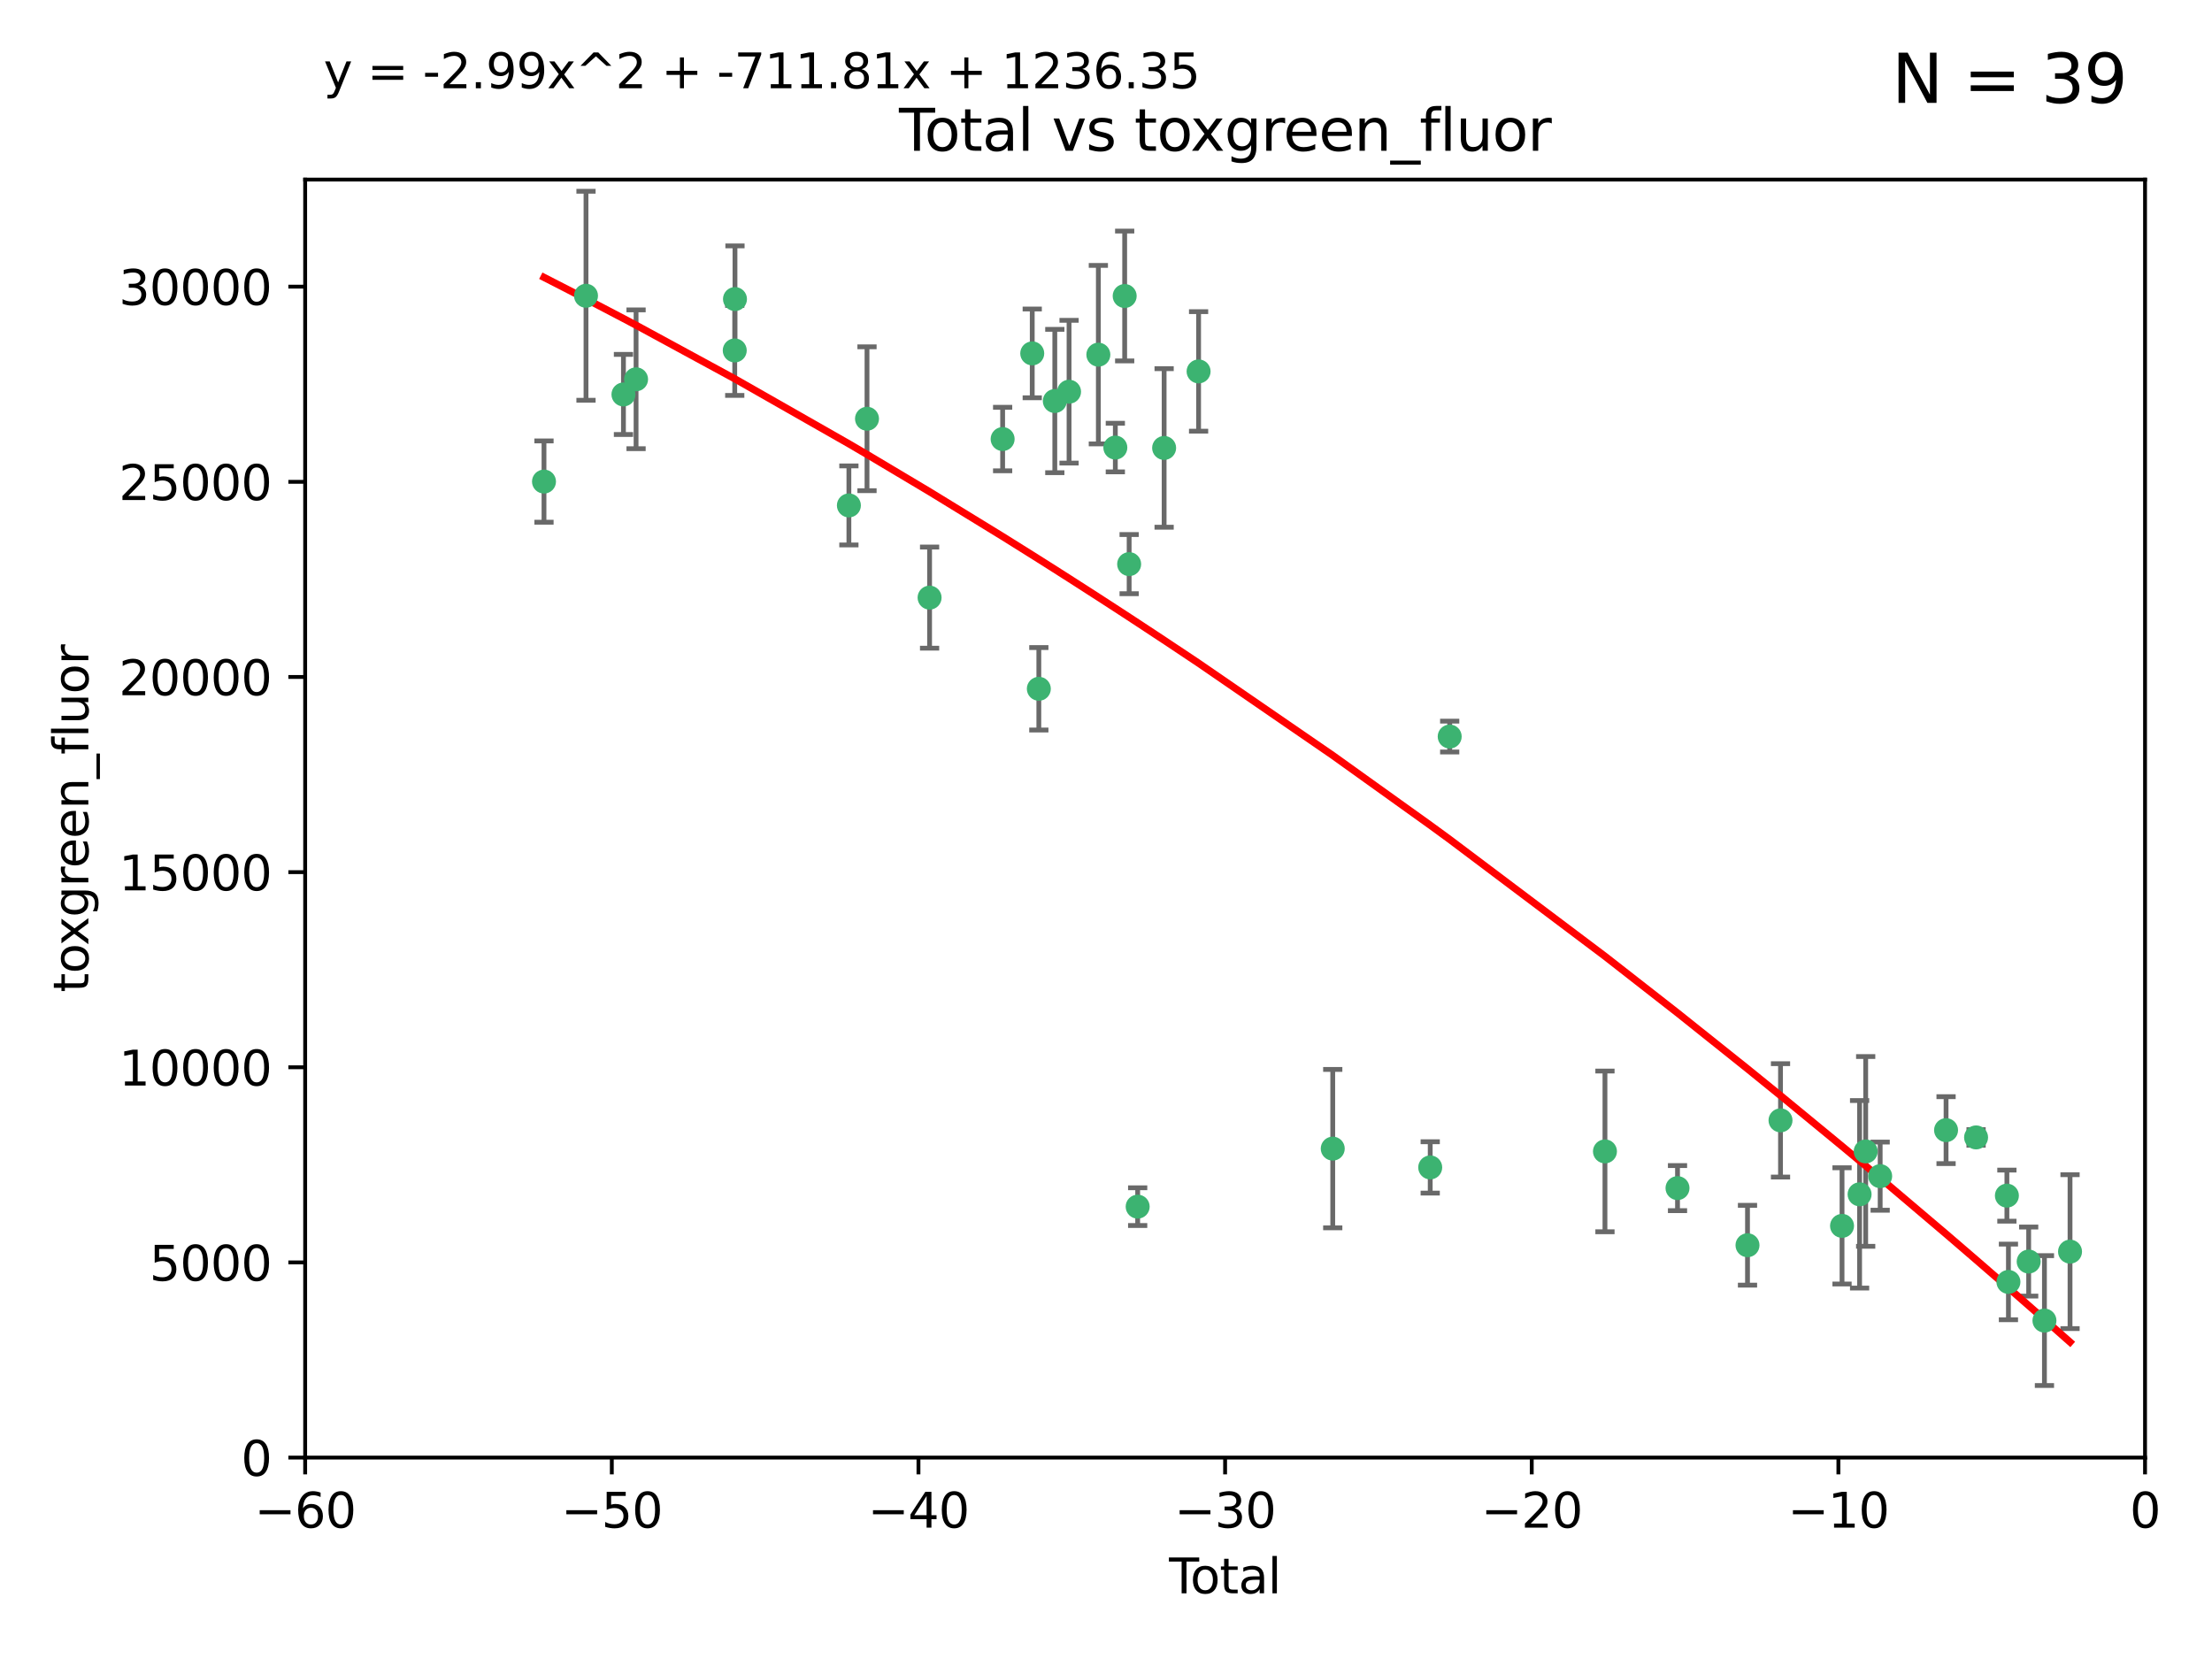 <?xml version="1.0" encoding="utf-8" standalone="no"?>
<!DOCTYPE svg PUBLIC "-//W3C//DTD SVG 1.1//EN"
  "http://www.w3.org/Graphics/SVG/1.1/DTD/svg11.dtd">
<svg xmlns:xlink="http://www.w3.org/1999/xlink" width="460.8pt" height="345.6pt" viewBox="0 0 460.8 345.6" xmlns="http://www.w3.org/2000/svg" version="1.1">
 <defs>
  <style type="text/css">*{stroke-linejoin: round; stroke-linecap: butt}</style>
 </defs>
 <g id="figure_1">
  <g id="patch_1">
   <path d="M 0 345.6 
L 460.8 345.6 
L 460.8 0 
L 0 0 
z
" style="fill: #ffffff"/>
  </g>
  <g id="axes_1">
   <g id="patch_2">
    <path d="M 63.571 303.64 
L 446.85 303.64 
L 446.85 37.411 
L 63.571 37.411 
z
" style="fill: #ffffff"/>
   </g>
   <g id="PathCollection_1">
    <defs>
     <path id="m1b2f95b247" d="M 0 1.118 
C 0.297 1.118 0.581 1 0.791 0.791 
C 1 0.581 1.118 0.297 1.118 0 
C 1.118 -0.297 1 -0.581 0.791 -0.791 
C 0.581 -1 0.297 -1.118 0 -1.118 
C -0.297 -1.118 -0.581 -1 -0.791 -0.791 
C -1 -0.581 -1.118 -0.297 -1.118 0 
C -1.118 0.297 -1 0.581 -0.791 0.791 
C -0.581 1 -0.297 1.118 0 1.118 
z
" style="stroke: #3cb371"/>
    </defs>
    <g clip-path="url(#p743e77782c)">
     <use xlink:href="#m1b2f95b247" x="113.324" y="100.319" style="fill: #3cb371; stroke: #3cb371"/>
     <use xlink:href="#m1b2f95b247" x="122.075" y="61.614" style="fill: #3cb371; stroke: #3cb371"/>
     <use xlink:href="#m1b2f95b247" x="129.877" y="82.171" style="fill: #3cb371; stroke: #3cb371"/>
     <use xlink:href="#m1b2f95b247" x="132.505" y="79.013" style="fill: #3cb371; stroke: #3cb371"/>
     <use xlink:href="#m1b2f95b247" x="153.06" y="73.004" style="fill: #3cb371; stroke: #3cb371"/>
     <use xlink:href="#m1b2f95b247" x="153.109" y="62.3" style="fill: #3cb371; stroke: #3cb371"/>
     <use xlink:href="#m1b2f95b247" x="176.84" y="105.288" style="fill: #3cb371; stroke: #3cb371"/>
     <use xlink:href="#m1b2f95b247" x="180.613" y="87.233" style="fill: #3cb371; stroke: #3cb371"/>
     <use xlink:href="#m1b2f95b247" x="193.65" y="124.496" style="fill: #3cb371; stroke: #3cb371"/>
     <use xlink:href="#m1b2f95b247" x="208.867" y="91.463" style="fill: #3cb371; stroke: #3cb371"/>
     <use xlink:href="#m1b2f95b247" x="215.034" y="73.617" style="fill: #3cb371; stroke: #3cb371"/>
     <use xlink:href="#m1b2f95b247" x="216.408" y="143.488" style="fill: #3cb371; stroke: #3cb371"/>
     <use xlink:href="#m1b2f95b247" x="219.736" y="83.54" style="fill: #3cb371; stroke: #3cb371"/>
     <use xlink:href="#m1b2f95b247" x="222.705" y="81.601" style="fill: #3cb371; stroke: #3cb371"/>
     <use xlink:href="#m1b2f95b247" x="228.807" y="73.883" style="fill: #3cb371; stroke: #3cb371"/>
     <use xlink:href="#m1b2f95b247" x="232.345" y="93.237" style="fill: #3cb371; stroke: #3cb371"/>
     <use xlink:href="#m1b2f95b247" x="234.291" y="61.664" style="fill: #3cb371; stroke: #3cb371"/>
     <use xlink:href="#m1b2f95b247" x="235.222" y="117.515" style="fill: #3cb371; stroke: #3cb371"/>
     <use xlink:href="#m1b2f95b247" x="236.998" y="251.367" style="fill: #3cb371; stroke: #3cb371"/>
     <use xlink:href="#m1b2f95b247" x="242.509" y="93.316" style="fill: #3cb371; stroke: #3cb371"/>
     <use xlink:href="#m1b2f95b247" x="249.689" y="77.373" style="fill: #3cb371; stroke: #3cb371"/>
     <use xlink:href="#m1b2f95b247" x="277.635" y="239.279" style="fill: #3cb371; stroke: #3cb371"/>
     <use xlink:href="#m1b2f95b247" x="297.94" y="243.195" style="fill: #3cb371; stroke: #3cb371"/>
     <use xlink:href="#m1b2f95b247" x="301.998" y="153.437" style="fill: #3cb371; stroke: #3cb371"/>
     <use xlink:href="#m1b2f95b247" x="334.342" y="239.858" style="fill: #3cb371; stroke: #3cb371"/>
     <use xlink:href="#m1b2f95b247" x="349.456" y="247.505" style="fill: #3cb371; stroke: #3cb371"/>
     <use xlink:href="#m1b2f95b247" x="364.037" y="259.404" style="fill: #3cb371; stroke: #3cb371"/>
     <use xlink:href="#m1b2f95b247" x="370.913" y="233.39" style="fill: #3cb371; stroke: #3cb371"/>
     <use xlink:href="#m1b2f95b247" x="383.73" y="255.371" style="fill: #3cb371; stroke: #3cb371"/>
     <use xlink:href="#m1b2f95b247" x="387.387" y="248.797" style="fill: #3cb371; stroke: #3cb371"/>
     <use xlink:href="#m1b2f95b247" x="388.656" y="239.862" style="fill: #3cb371; stroke: #3cb371"/>
     <use xlink:href="#m1b2f95b247" x="391.674" y="245.014" style="fill: #3cb371; stroke: #3cb371"/>
     <use xlink:href="#m1b2f95b247" x="405.4" y="235.431" style="fill: #3cb371; stroke: #3cb371"/>
     <use xlink:href="#m1b2f95b247" x="411.653" y="236.943" style="fill: #3cb371; stroke: #3cb371"/>
     <use xlink:href="#m1b2f95b247" x="418.073" y="249.072" style="fill: #3cb371; stroke: #3cb371"/>
     <use xlink:href="#m1b2f95b247" x="418.393" y="267.05" style="fill: #3cb371; stroke: #3cb371"/>
     <use xlink:href="#m1b2f95b247" x="422.61" y="262.805" style="fill: #3cb371; stroke: #3cb371"/>
     <use xlink:href="#m1b2f95b247" x="425.895" y="275.102" style="fill: #3cb371; stroke: #3cb371"/>
     <use xlink:href="#m1b2f95b247" x="431.226" y="260.738" style="fill: #3cb371; stroke: #3cb371"/>
    </g>
   </g>
   <g id="matplotlib.axis_1">
    <g id="xtick_1">
     <g id="line2d_1">
      <defs>
       <path id="m0f082613dd" d="M 0 0 
L 0 3.5 
" style="stroke: #000000; stroke-width: 0.8"/>
      </defs>
      <g>
       <use xlink:href="#m0f082613dd" x="63.571" y="303.64" style="stroke: #000000; stroke-width: 0.8"/>
      </g>
     </g>
     <g id="text_1">
      <!-- −60 -->
      <g transform="translate(53.019 318.238)scale(0.1 -0.1)">
       <defs>
        <path id="DejaVuSans-2212" d="M 678 2272 
L 4684 2272 
L 4684 1741 
L 678 1741 
L 678 2272 
z
" transform="scale(0.016)"/>
        <path id="DejaVuSans-36" d="M 2113 2584 
Q 1688 2584 1439 2293 
Q 1191 2003 1191 1497 
Q 1191 994 1439 701 
Q 1688 409 2113 409 
Q 2538 409 2786 701 
Q 3034 994 3034 1497 
Q 3034 2003 2786 2293 
Q 2538 2584 2113 2584 
z
M 3366 4563 
L 3366 3988 
Q 3128 4100 2886 4159 
Q 2644 4219 2406 4219 
Q 1781 4219 1451 3797 
Q 1122 3375 1075 2522 
Q 1259 2794 1537 2939 
Q 1816 3084 2150 3084 
Q 2853 3084 3261 2657 
Q 3669 2231 3669 1497 
Q 3669 778 3244 343 
Q 2819 -91 2113 -91 
Q 1303 -91 875 529 
Q 447 1150 447 2328 
Q 447 3434 972 4092 
Q 1497 4750 2381 4750 
Q 2619 4750 2861 4703 
Q 3103 4656 3366 4563 
z
" transform="scale(0.016)"/>
        <path id="DejaVuSans-30" d="M 2034 4250 
Q 1547 4250 1301 3770 
Q 1056 3291 1056 2328 
Q 1056 1369 1301 889 
Q 1547 409 2034 409 
Q 2525 409 2770 889 
Q 3016 1369 3016 2328 
Q 3016 3291 2770 3770 
Q 2525 4250 2034 4250 
z
M 2034 4750 
Q 2819 4750 3233 4129 
Q 3647 3509 3647 2328 
Q 3647 1150 3233 529 
Q 2819 -91 2034 -91 
Q 1250 -91 836 529 
Q 422 1150 422 2328 
Q 422 3509 836 4129 
Q 1250 4750 2034 4750 
z
" transform="scale(0.016)"/>
       </defs>
       <use xlink:href="#DejaVuSans-2212"/>
       <use xlink:href="#DejaVuSans-36" x="83.789"/>
       <use xlink:href="#DejaVuSans-30" x="147.412"/>
      </g>
     </g>
    </g>
    <g id="xtick_2">
     <g id="line2d_2">
      <g>
       <use xlink:href="#m0f082613dd" x="127.451" y="303.64" style="stroke: #000000; stroke-width: 0.8"/>
      </g>
     </g>
     <g id="text_2">
      <!-- −50 -->
      <g transform="translate(116.899 318.238)scale(0.1 -0.1)">
       <defs>
        <path id="DejaVuSans-35" d="M 691 4666 
L 3169 4666 
L 3169 4134 
L 1269 4134 
L 1269 2991 
Q 1406 3038 1543 3061 
Q 1681 3084 1819 3084 
Q 2600 3084 3056 2656 
Q 3513 2228 3513 1497 
Q 3513 744 3044 326 
Q 2575 -91 1722 -91 
Q 1428 -91 1123 -41 
Q 819 9 494 109 
L 494 744 
Q 775 591 1075 516 
Q 1375 441 1709 441 
Q 2250 441 2565 725 
Q 2881 1009 2881 1497 
Q 2881 1984 2565 2268 
Q 2250 2553 1709 2553 
Q 1456 2553 1204 2497 
Q 953 2441 691 2322 
L 691 4666 
z
" transform="scale(0.016)"/>
       </defs>
       <use xlink:href="#DejaVuSans-2212"/>
       <use xlink:href="#DejaVuSans-35" x="83.789"/>
       <use xlink:href="#DejaVuSans-30" x="147.412"/>
      </g>
     </g>
    </g>
    <g id="xtick_3">
     <g id="line2d_3">
      <g>
       <use xlink:href="#m0f082613dd" x="191.331" y="303.64" style="stroke: #000000; stroke-width: 0.8"/>
      </g>
     </g>
     <g id="text_3">
      <!-- −40 -->
      <g transform="translate(180.778 318.238)scale(0.1 -0.1)">
       <defs>
        <path id="DejaVuSans-34" d="M 2419 4116 
L 825 1625 
L 2419 1625 
L 2419 4116 
z
M 2253 4666 
L 3047 4666 
L 3047 1625 
L 3713 1625 
L 3713 1100 
L 3047 1100 
L 3047 0 
L 2419 0 
L 2419 1100 
L 313 1100 
L 313 1709 
L 2253 4666 
z
" transform="scale(0.016)"/>
       </defs>
       <use xlink:href="#DejaVuSans-2212"/>
       <use xlink:href="#DejaVuSans-34" x="83.789"/>
       <use xlink:href="#DejaVuSans-30" x="147.412"/>
      </g>
     </g>
    </g>
    <g id="xtick_4">
     <g id="line2d_4">
      <g>
       <use xlink:href="#m0f082613dd" x="255.211" y="303.64" style="stroke: #000000; stroke-width: 0.8"/>
      </g>
     </g>
     <g id="text_4">
      <!-- −30 -->
      <g transform="translate(244.658 318.238)scale(0.1 -0.1)">
       <defs>
        <path id="DejaVuSans-33" d="M 2597 2516 
Q 3050 2419 3304 2112 
Q 3559 1806 3559 1356 
Q 3559 666 3084 287 
Q 2609 -91 1734 -91 
Q 1441 -91 1130 -33 
Q 819 25 488 141 
L 488 750 
Q 750 597 1062 519 
Q 1375 441 1716 441 
Q 2309 441 2620 675 
Q 2931 909 2931 1356 
Q 2931 1769 2642 2001 
Q 2353 2234 1838 2234 
L 1294 2234 
L 1294 2753 
L 1863 2753 
Q 2328 2753 2575 2939 
Q 2822 3125 2822 3475 
Q 2822 3834 2567 4026 
Q 2313 4219 1838 4219 
Q 1578 4219 1281 4162 
Q 984 4106 628 3988 
L 628 4550 
Q 988 4650 1302 4700 
Q 1616 4750 1894 4750 
Q 2613 4750 3031 4423 
Q 3450 4097 3450 3541 
Q 3450 3153 3228 2886 
Q 3006 2619 2597 2516 
z
" transform="scale(0.016)"/>
       </defs>
       <use xlink:href="#DejaVuSans-2212"/>
       <use xlink:href="#DejaVuSans-33" x="83.789"/>
       <use xlink:href="#DejaVuSans-30" x="147.412"/>
      </g>
     </g>
    </g>
    <g id="xtick_5">
     <g id="line2d_5">
      <g>
       <use xlink:href="#m0f082613dd" x="319.09" y="303.64" style="stroke: #000000; stroke-width: 0.8"/>
      </g>
     </g>
     <g id="text_5">
      <!-- −20 -->
      <g transform="translate(308.538 318.238)scale(0.1 -0.1)">
       <defs>
        <path id="DejaVuSans-32" d="M 1228 531 
L 3431 531 
L 3431 0 
L 469 0 
L 469 531 
Q 828 903 1448 1529 
Q 2069 2156 2228 2338 
Q 2531 2678 2651 2914 
Q 2772 3150 2772 3378 
Q 2772 3750 2511 3984 
Q 2250 4219 1831 4219 
Q 1534 4219 1204 4116 
Q 875 4013 500 3803 
L 500 4441 
Q 881 4594 1212 4672 
Q 1544 4750 1819 4750 
Q 2544 4750 2975 4387 
Q 3406 4025 3406 3419 
Q 3406 3131 3298 2873 
Q 3191 2616 2906 2266 
Q 2828 2175 2409 1742 
Q 1991 1309 1228 531 
z
" transform="scale(0.016)"/>
       </defs>
       <use xlink:href="#DejaVuSans-2212"/>
       <use xlink:href="#DejaVuSans-32" x="83.789"/>
       <use xlink:href="#DejaVuSans-30" x="147.412"/>
      </g>
     </g>
    </g>
    <g id="xtick_6">
     <g id="line2d_6">
      <g>
       <use xlink:href="#m0f082613dd" x="382.97" y="303.64" style="stroke: #000000; stroke-width: 0.8"/>
      </g>
     </g>
     <g id="text_6">
      <!-- −10 -->
      <g transform="translate(372.418 318.238)scale(0.1 -0.1)">
       <defs>
        <path id="DejaVuSans-31" d="M 794 531 
L 1825 531 
L 1825 4091 
L 703 3866 
L 703 4441 
L 1819 4666 
L 2450 4666 
L 2450 531 
L 3481 531 
L 3481 0 
L 794 0 
L 794 531 
z
" transform="scale(0.016)"/>
       </defs>
       <use xlink:href="#DejaVuSans-2212"/>
       <use xlink:href="#DejaVuSans-31" x="83.789"/>
       <use xlink:href="#DejaVuSans-30" x="147.412"/>
      </g>
     </g>
    </g>
    <g id="xtick_7">
     <g id="line2d_7">
      <g>
       <use xlink:href="#m0f082613dd" x="446.85" y="303.64" style="stroke: #000000; stroke-width: 0.8"/>
      </g>
     </g>
     <g id="text_7">
      <!-- 0 -->
      <g transform="translate(443.669 318.238)scale(0.1 -0.1)">
       <use xlink:href="#DejaVuSans-30"/>
      </g>
     </g>
    </g>
    <g id="text_8">
     <!-- Total -->
     <g transform="translate(243.534 331.917)scale(0.1 -0.1)">
      <defs>
       <path id="DejaVuSans-54" d="M -19 4666 
L 3928 4666 
L 3928 4134 
L 2272 4134 
L 2272 0 
L 1638 0 
L 1638 4134 
L -19 4134 
L -19 4666 
z
" transform="scale(0.016)"/>
       <path id="DejaVuSans-6f" d="M 1959 3097 
Q 1497 3097 1228 2736 
Q 959 2375 959 1747 
Q 959 1119 1226 758 
Q 1494 397 1959 397 
Q 2419 397 2687 759 
Q 2956 1122 2956 1747 
Q 2956 2369 2687 2733 
Q 2419 3097 1959 3097 
z
M 1959 3584 
Q 2709 3584 3137 3096 
Q 3566 2609 3566 1747 
Q 3566 888 3137 398 
Q 2709 -91 1959 -91 
Q 1206 -91 779 398 
Q 353 888 353 1747 
Q 353 2609 779 3096 
Q 1206 3584 1959 3584 
z
" transform="scale(0.016)"/>
       <path id="DejaVuSans-74" d="M 1172 4494 
L 1172 3500 
L 2356 3500 
L 2356 3053 
L 1172 3053 
L 1172 1153 
Q 1172 725 1289 603 
Q 1406 481 1766 481 
L 2356 481 
L 2356 0 
L 1766 0 
Q 1100 0 847 248 
Q 594 497 594 1153 
L 594 3053 
L 172 3053 
L 172 3500 
L 594 3500 
L 594 4494 
L 1172 4494 
z
" transform="scale(0.016)"/>
       <path id="DejaVuSans-61" d="M 2194 1759 
Q 1497 1759 1228 1600 
Q 959 1441 959 1056 
Q 959 750 1161 570 
Q 1363 391 1709 391 
Q 2188 391 2477 730 
Q 2766 1069 2766 1631 
L 2766 1759 
L 2194 1759 
z
M 3341 1997 
L 3341 0 
L 2766 0 
L 2766 531 
Q 2569 213 2275 61 
Q 1981 -91 1556 -91 
Q 1019 -91 701 211 
Q 384 513 384 1019 
Q 384 1609 779 1909 
Q 1175 2209 1959 2209 
L 2766 2209 
L 2766 2266 
Q 2766 2663 2505 2880 
Q 2244 3097 1772 3097 
Q 1472 3097 1187 3025 
Q 903 2953 641 2809 
L 641 3341 
Q 956 3463 1253 3523 
Q 1550 3584 1831 3584 
Q 2591 3584 2966 3190 
Q 3341 2797 3341 1997 
z
" transform="scale(0.016)"/>
       <path id="DejaVuSans-6c" d="M 603 4863 
L 1178 4863 
L 1178 0 
L 603 0 
L 603 4863 
z
" transform="scale(0.016)"/>
      </defs>
      <use xlink:href="#DejaVuSans-54"/>
      <use xlink:href="#DejaVuSans-6f" x="44.084"/>
      <use xlink:href="#DejaVuSans-74" x="105.266"/>
      <use xlink:href="#DejaVuSans-61" x="144.475"/>
      <use xlink:href="#DejaVuSans-6c" x="205.754"/>
     </g>
    </g>
   </g>
   <g id="matplotlib.axis_2">
    <g id="ytick_1">
     <g id="line2d_8">
      <defs>
       <path id="ma1e00f9988" d="M 0 0 
L -3.5 0 
" style="stroke: #000000; stroke-width: 0.8"/>
      </defs>
      <g>
       <use xlink:href="#ma1e00f9988" x="63.571" y="303.64" style="stroke: #000000; stroke-width: 0.8"/>
      </g>
     </g>
     <g id="text_9">
      <!-- 0 -->
      <g transform="translate(50.209 307.439)scale(0.1 -0.1)">
       <use xlink:href="#DejaVuSans-30"/>
      </g>
     </g>
    </g>
    <g id="ytick_2">
     <g id="line2d_9">
      <g>
       <use xlink:href="#ma1e00f9988" x="63.571" y="262.986" style="stroke: #000000; stroke-width: 0.8"/>
      </g>
     </g>
     <g id="text_10">
      <!-- 5000 -->
      <g transform="translate(31.121 266.786)scale(0.1 -0.1)">
       <use xlink:href="#DejaVuSans-35"/>
       <use xlink:href="#DejaVuSans-30" x="63.623"/>
       <use xlink:href="#DejaVuSans-30" x="127.246"/>
       <use xlink:href="#DejaVuSans-30" x="190.869"/>
      </g>
     </g>
    </g>
    <g id="ytick_3">
     <g id="line2d_10">
      <g>
       <use xlink:href="#ma1e00f9988" x="63.571" y="222.333" style="stroke: #000000; stroke-width: 0.8"/>
      </g>
     </g>
     <g id="text_11">
      <!-- 10000 -->
      <g transform="translate(24.759 226.132)scale(0.1 -0.1)">
       <use xlink:href="#DejaVuSans-31"/>
       <use xlink:href="#DejaVuSans-30" x="63.623"/>
       <use xlink:href="#DejaVuSans-30" x="127.246"/>
       <use xlink:href="#DejaVuSans-30" x="190.869"/>
       <use xlink:href="#DejaVuSans-30" x="254.492"/>
      </g>
     </g>
    </g>
    <g id="ytick_4">
     <g id="line2d_11">
      <g>
       <use xlink:href="#ma1e00f9988" x="63.571" y="181.679" style="stroke: #000000; stroke-width: 0.8"/>
      </g>
     </g>
     <g id="text_12">
      <!-- 15000 -->
      <g transform="translate(24.759 185.478)scale(0.1 -0.1)">
       <use xlink:href="#DejaVuSans-31"/>
       <use xlink:href="#DejaVuSans-35" x="63.623"/>
       <use xlink:href="#DejaVuSans-30" x="127.246"/>
       <use xlink:href="#DejaVuSans-30" x="190.869"/>
       <use xlink:href="#DejaVuSans-30" x="254.492"/>
      </g>
     </g>
    </g>
    <g id="ytick_5">
     <g id="line2d_12">
      <g>
       <use xlink:href="#ma1e00f9988" x="63.571" y="141.026" style="stroke: #000000; stroke-width: 0.8"/>
      </g>
     </g>
     <g id="text_13">
      <!-- 20000 -->
      <g transform="translate(24.759 144.825)scale(0.1 -0.1)">
       <use xlink:href="#DejaVuSans-32"/>
       <use xlink:href="#DejaVuSans-30" x="63.623"/>
       <use xlink:href="#DejaVuSans-30" x="127.246"/>
       <use xlink:href="#DejaVuSans-30" x="190.869"/>
       <use xlink:href="#DejaVuSans-30" x="254.492"/>
      </g>
     </g>
    </g>
    <g id="ytick_6">
     <g id="line2d_13">
      <g>
       <use xlink:href="#ma1e00f9988" x="63.571" y="100.372" style="stroke: #000000; stroke-width: 0.8"/>
      </g>
     </g>
     <g id="text_14">
      <!-- 25000 -->
      <g transform="translate(24.759 104.171)scale(0.1 -0.1)">
       <use xlink:href="#DejaVuSans-32"/>
       <use xlink:href="#DejaVuSans-35" x="63.623"/>
       <use xlink:href="#DejaVuSans-30" x="127.246"/>
       <use xlink:href="#DejaVuSans-30" x="190.869"/>
       <use xlink:href="#DejaVuSans-30" x="254.492"/>
      </g>
     </g>
    </g>
    <g id="ytick_7">
     <g id="line2d_14">
      <g>
       <use xlink:href="#ma1e00f9988" x="63.571" y="59.718" style="stroke: #000000; stroke-width: 0.8"/>
      </g>
     </g>
     <g id="text_15">
      <!-- 30000 -->
      <g transform="translate(24.759 63.518)scale(0.1 -0.1)">
       <use xlink:href="#DejaVuSans-33"/>
       <use xlink:href="#DejaVuSans-30" x="63.623"/>
       <use xlink:href="#DejaVuSans-30" x="127.246"/>
       <use xlink:href="#DejaVuSans-30" x="190.869"/>
       <use xlink:href="#DejaVuSans-30" x="254.492"/>
      </g>
     </g>
    </g>
    <g id="text_16">
     <!-- toxgreen_fluor -->
     <g transform="translate(18.401 206.72)rotate(-90)scale(0.1 -0.1)">
      <defs>
       <path id="DejaVuSans-78" d="M 3513 3500 
L 2247 1797 
L 3578 0 
L 2900 0 
L 1881 1375 
L 863 0 
L 184 0 
L 1544 1831 
L 300 3500 
L 978 3500 
L 1906 2253 
L 2834 3500 
L 3513 3500 
z
" transform="scale(0.016)"/>
       <path id="DejaVuSans-67" d="M 2906 1791 
Q 2906 2416 2648 2759 
Q 2391 3103 1925 3103 
Q 1463 3103 1205 2759 
Q 947 2416 947 1791 
Q 947 1169 1205 825 
Q 1463 481 1925 481 
Q 2391 481 2648 825 
Q 2906 1169 2906 1791 
z
M 3481 434 
Q 3481 -459 3084 -895 
Q 2688 -1331 1869 -1331 
Q 1566 -1331 1297 -1286 
Q 1028 -1241 775 -1147 
L 775 -588 
Q 1028 -725 1275 -790 
Q 1522 -856 1778 -856 
Q 2344 -856 2625 -561 
Q 2906 -266 2906 331 
L 2906 616 
Q 2728 306 2450 153 
Q 2172 0 1784 0 
Q 1141 0 747 490 
Q 353 981 353 1791 
Q 353 2603 747 3093 
Q 1141 3584 1784 3584 
Q 2172 3584 2450 3431 
Q 2728 3278 2906 2969 
L 2906 3500 
L 3481 3500 
L 3481 434 
z
" transform="scale(0.016)"/>
       <path id="DejaVuSans-72" d="M 2631 2963 
Q 2534 3019 2420 3045 
Q 2306 3072 2169 3072 
Q 1681 3072 1420 2755 
Q 1159 2438 1159 1844 
L 1159 0 
L 581 0 
L 581 3500 
L 1159 3500 
L 1159 2956 
Q 1341 3275 1631 3429 
Q 1922 3584 2338 3584 
Q 2397 3584 2469 3576 
Q 2541 3569 2628 3553 
L 2631 2963 
z
" transform="scale(0.016)"/>
       <path id="DejaVuSans-65" d="M 3597 1894 
L 3597 1613 
L 953 1613 
Q 991 1019 1311 708 
Q 1631 397 2203 397 
Q 2534 397 2845 478 
Q 3156 559 3463 722 
L 3463 178 
Q 3153 47 2828 -22 
Q 2503 -91 2169 -91 
Q 1331 -91 842 396 
Q 353 884 353 1716 
Q 353 2575 817 3079 
Q 1281 3584 2069 3584 
Q 2775 3584 3186 3129 
Q 3597 2675 3597 1894 
z
M 3022 2063 
Q 3016 2534 2758 2815 
Q 2500 3097 2075 3097 
Q 1594 3097 1305 2825 
Q 1016 2553 972 2059 
L 3022 2063 
z
" transform="scale(0.016)"/>
       <path id="DejaVuSans-6e" d="M 3513 2113 
L 3513 0 
L 2938 0 
L 2938 2094 
Q 2938 2591 2744 2837 
Q 2550 3084 2163 3084 
Q 1697 3084 1428 2787 
Q 1159 2491 1159 1978 
L 1159 0 
L 581 0 
L 581 3500 
L 1159 3500 
L 1159 2956 
Q 1366 3272 1645 3428 
Q 1925 3584 2291 3584 
Q 2894 3584 3203 3211 
Q 3513 2838 3513 2113 
z
" transform="scale(0.016)"/>
       <path id="DejaVuSans-5f" d="M 3263 -1063 
L 3263 -1509 
L -63 -1509 
L -63 -1063 
L 3263 -1063 
z
" transform="scale(0.016)"/>
       <path id="DejaVuSans-66" d="M 2375 4863 
L 2375 4384 
L 1825 4384 
Q 1516 4384 1395 4259 
Q 1275 4134 1275 3809 
L 1275 3500 
L 2222 3500 
L 2222 3053 
L 1275 3053 
L 1275 0 
L 697 0 
L 697 3053 
L 147 3053 
L 147 3500 
L 697 3500 
L 697 3744 
Q 697 4328 969 4595 
Q 1241 4863 1831 4863 
L 2375 4863 
z
" transform="scale(0.016)"/>
       <path id="DejaVuSans-75" d="M 544 1381 
L 544 3500 
L 1119 3500 
L 1119 1403 
Q 1119 906 1312 657 
Q 1506 409 1894 409 
Q 2359 409 2629 706 
Q 2900 1003 2900 1516 
L 2900 3500 
L 3475 3500 
L 3475 0 
L 2900 0 
L 2900 538 
Q 2691 219 2414 64 
Q 2138 -91 1772 -91 
Q 1169 -91 856 284 
Q 544 659 544 1381 
z
M 1991 3584 
L 1991 3584 
z
" transform="scale(0.016)"/>
      </defs>
      <use xlink:href="#DejaVuSans-74"/>
      <use xlink:href="#DejaVuSans-6f" x="39.209"/>
      <use xlink:href="#DejaVuSans-78" x="97.266"/>
      <use xlink:href="#DejaVuSans-67" x="156.445"/>
      <use xlink:href="#DejaVuSans-72" x="219.922"/>
      <use xlink:href="#DejaVuSans-65" x="258.785"/>
      <use xlink:href="#DejaVuSans-65" x="320.309"/>
      <use xlink:href="#DejaVuSans-6e" x="381.832"/>
      <use xlink:href="#DejaVuSans-5f" x="445.211"/>
      <use xlink:href="#DejaVuSans-66" x="495.211"/>
      <use xlink:href="#DejaVuSans-6c" x="530.416"/>
      <use xlink:href="#DejaVuSans-75" x="558.199"/>
      <use xlink:href="#DejaVuSans-6f" x="621.578"/>
      <use xlink:href="#DejaVuSans-72" x="682.76"/>
     </g>
    </g>
   </g>
   <g id="LineCollection_1">
    <path d="M 113.324 108.787 
L 113.324 91.852 
" clip-path="url(#p743e77782c)" style="fill: none; stroke: #696969"/>
    <path d="M 122.075 83.38 
L 122.075 39.848 
" clip-path="url(#p743e77782c)" style="fill: none; stroke: #696969"/>
    <path d="M 129.877 90.514 
L 129.877 73.828 
" clip-path="url(#p743e77782c)" style="fill: none; stroke: #696969"/>
    <path d="M 132.505 93.467 
L 132.505 64.559 
" clip-path="url(#p743e77782c)" style="fill: none; stroke: #696969"/>
    <path d="M 153.06 82.377 
L 153.06 63.632 
" clip-path="url(#p743e77782c)" style="fill: none; stroke: #696969"/>
    <path d="M 153.109 73.378 
L 153.109 51.222 
" clip-path="url(#p743e77782c)" style="fill: none; stroke: #696969"/>
    <path d="M 176.84 113.522 
L 176.84 97.054 
" clip-path="url(#p743e77782c)" style="fill: none; stroke: #696969"/>
    <path d="M 180.613 102.217 
L 180.613 72.249 
" clip-path="url(#p743e77782c)" style="fill: none; stroke: #696969"/>
    <path d="M 193.65 135.03 
L 193.65 113.961 
" clip-path="url(#p743e77782c)" style="fill: none; stroke: #696969"/>
    <path d="M 208.867 98.075 
L 208.867 84.85 
" clip-path="url(#p743e77782c)" style="fill: none; stroke: #696969"/>
    <path d="M 215.034 82.862 
L 215.034 64.371 
" clip-path="url(#p743e77782c)" style="fill: none; stroke: #696969"/>
    <path d="M 216.408 152.078 
L 216.408 134.898 
" clip-path="url(#p743e77782c)" style="fill: none; stroke: #696969"/>
    <path d="M 219.736 98.468 
L 219.736 68.613 
" clip-path="url(#p743e77782c)" style="fill: none; stroke: #696969"/>
    <path d="M 222.705 96.47 
L 222.705 66.732 
" clip-path="url(#p743e77782c)" style="fill: none; stroke: #696969"/>
    <path d="M 228.807 92.474 
L 228.807 55.291 
" clip-path="url(#p743e77782c)" style="fill: none; stroke: #696969"/>
    <path d="M 232.345 98.3 
L 232.345 88.175 
" clip-path="url(#p743e77782c)" style="fill: none; stroke: #696969"/>
    <path d="M 234.291 75.185 
L 234.291 48.142 
" clip-path="url(#p743e77782c)" style="fill: none; stroke: #696969"/>
    <path d="M 235.222 123.677 
L 235.222 111.354 
" clip-path="url(#p743e77782c)" style="fill: none; stroke: #696969"/>
    <path d="M 236.998 255.294 
L 236.998 247.44 
" clip-path="url(#p743e77782c)" style="fill: none; stroke: #696969"/>
    <path d="M 242.509 109.832 
L 242.509 76.799 
" clip-path="url(#p743e77782c)" style="fill: none; stroke: #696969"/>
    <path d="M 249.689 89.821 
L 249.689 64.926 
" clip-path="url(#p743e77782c)" style="fill: none; stroke: #696969"/>
    <path d="M 277.635 255.778 
L 277.635 222.78 
" clip-path="url(#p743e77782c)" style="fill: none; stroke: #696969"/>
    <path d="M 297.94 248.545 
L 297.94 237.845 
" clip-path="url(#p743e77782c)" style="fill: none; stroke: #696969"/>
    <path d="M 301.998 156.651 
L 301.998 150.223 
" clip-path="url(#p743e77782c)" style="fill: none; stroke: #696969"/>
    <path d="M 334.342 256.597 
L 334.342 223.118 
" clip-path="url(#p743e77782c)" style="fill: none; stroke: #696969"/>
    <path d="M 349.456 252.2 
L 349.456 242.809 
" clip-path="url(#p743e77782c)" style="fill: none; stroke: #696969"/>
    <path d="M 364.037 267.717 
L 364.037 251.092 
" clip-path="url(#p743e77782c)" style="fill: none; stroke: #696969"/>
    <path d="M 370.913 245.201 
L 370.913 221.579 
" clip-path="url(#p743e77782c)" style="fill: none; stroke: #696969"/>
    <path d="M 383.73 267.477 
L 383.73 243.266 
" clip-path="url(#p743e77782c)" style="fill: none; stroke: #696969"/>
    <path d="M 387.387 268.328 
L 387.387 229.266 
" clip-path="url(#p743e77782c)" style="fill: none; stroke: #696969"/>
    <path d="M 388.656 259.624 
L 388.656 220.1 
" clip-path="url(#p743e77782c)" style="fill: none; stroke: #696969"/>
    <path d="M 391.674 252.114 
L 391.674 237.914 
" clip-path="url(#p743e77782c)" style="fill: none; stroke: #696969"/>
    <path d="M 405.4 242.403 
L 405.4 228.458 
" clip-path="url(#p743e77782c)" style="fill: none; stroke: #696969"/>
    <path d="M 411.653 238.573 
L 411.653 235.313 
" clip-path="url(#p743e77782c)" style="fill: none; stroke: #696969"/>
    <path d="M 418.073 254.396 
L 418.073 243.748 
" clip-path="url(#p743e77782c)" style="fill: none; stroke: #696969"/>
    <path d="M 418.393 274.924 
L 418.393 259.176 
" clip-path="url(#p743e77782c)" style="fill: none; stroke: #696969"/>
    <path d="M 422.61 269.995 
L 422.61 255.615 
" clip-path="url(#p743e77782c)" style="fill: none; stroke: #696969"/>
    <path d="M 425.895 288.629 
L 425.895 261.576 
" clip-path="url(#p743e77782c)" style="fill: none; stroke: #696969"/>
    <path d="M 431.226 276.765 
L 431.226 244.712 
" clip-path="url(#p743e77782c)" style="fill: none; stroke: #696969"/>
   </g>
   <g id="line2d_15">
    <defs>
     <path id="mf94ad81e8e" d="M 2 0 
L -2 -0 
" style="stroke: #696969"/>
    </defs>
    <g clip-path="url(#p743e77782c)">
     <use xlink:href="#mf94ad81e8e" x="113.324" y="108.787" style="fill: #696969; stroke: #696969"/>
     <use xlink:href="#mf94ad81e8e" x="122.075" y="83.38" style="fill: #696969; stroke: #696969"/>
     <use xlink:href="#mf94ad81e8e" x="129.877" y="90.514" style="fill: #696969; stroke: #696969"/>
     <use xlink:href="#mf94ad81e8e" x="132.505" y="93.467" style="fill: #696969; stroke: #696969"/>
     <use xlink:href="#mf94ad81e8e" x="153.06" y="82.377" style="fill: #696969; stroke: #696969"/>
     <use xlink:href="#mf94ad81e8e" x="153.109" y="73.378" style="fill: #696969; stroke: #696969"/>
     <use xlink:href="#mf94ad81e8e" x="176.84" y="113.522" style="fill: #696969; stroke: #696969"/>
     <use xlink:href="#mf94ad81e8e" x="180.613" y="102.217" style="fill: #696969; stroke: #696969"/>
     <use xlink:href="#mf94ad81e8e" x="193.65" y="135.03" style="fill: #696969; stroke: #696969"/>
     <use xlink:href="#mf94ad81e8e" x="208.867" y="98.075" style="fill: #696969; stroke: #696969"/>
     <use xlink:href="#mf94ad81e8e" x="215.034" y="82.862" style="fill: #696969; stroke: #696969"/>
     <use xlink:href="#mf94ad81e8e" x="216.408" y="152.078" style="fill: #696969; stroke: #696969"/>
     <use xlink:href="#mf94ad81e8e" x="219.736" y="98.468" style="fill: #696969; stroke: #696969"/>
     <use xlink:href="#mf94ad81e8e" x="222.705" y="96.47" style="fill: #696969; stroke: #696969"/>
     <use xlink:href="#mf94ad81e8e" x="228.807" y="92.474" style="fill: #696969; stroke: #696969"/>
     <use xlink:href="#mf94ad81e8e" x="232.345" y="98.3" style="fill: #696969; stroke: #696969"/>
     <use xlink:href="#mf94ad81e8e" x="234.291" y="75.185" style="fill: #696969; stroke: #696969"/>
     <use xlink:href="#mf94ad81e8e" x="235.222" y="123.677" style="fill: #696969; stroke: #696969"/>
     <use xlink:href="#mf94ad81e8e" x="236.998" y="255.294" style="fill: #696969; stroke: #696969"/>
     <use xlink:href="#mf94ad81e8e" x="242.509" y="109.832" style="fill: #696969; stroke: #696969"/>
     <use xlink:href="#mf94ad81e8e" x="249.689" y="89.821" style="fill: #696969; stroke: #696969"/>
     <use xlink:href="#mf94ad81e8e" x="277.635" y="255.778" style="fill: #696969; stroke: #696969"/>
     <use xlink:href="#mf94ad81e8e" x="297.94" y="248.545" style="fill: #696969; stroke: #696969"/>
     <use xlink:href="#mf94ad81e8e" x="301.998" y="156.651" style="fill: #696969; stroke: #696969"/>
     <use xlink:href="#mf94ad81e8e" x="334.342" y="256.597" style="fill: #696969; stroke: #696969"/>
     <use xlink:href="#mf94ad81e8e" x="349.456" y="252.2" style="fill: #696969; stroke: #696969"/>
     <use xlink:href="#mf94ad81e8e" x="364.037" y="267.717" style="fill: #696969; stroke: #696969"/>
     <use xlink:href="#mf94ad81e8e" x="370.913" y="245.201" style="fill: #696969; stroke: #696969"/>
     <use xlink:href="#mf94ad81e8e" x="383.73" y="267.477" style="fill: #696969; stroke: #696969"/>
     <use xlink:href="#mf94ad81e8e" x="387.387" y="268.328" style="fill: #696969; stroke: #696969"/>
     <use xlink:href="#mf94ad81e8e" x="388.656" y="259.624" style="fill: #696969; stroke: #696969"/>
     <use xlink:href="#mf94ad81e8e" x="391.674" y="252.114" style="fill: #696969; stroke: #696969"/>
     <use xlink:href="#mf94ad81e8e" x="405.4" y="242.403" style="fill: #696969; stroke: #696969"/>
     <use xlink:href="#mf94ad81e8e" x="411.653" y="238.573" style="fill: #696969; stroke: #696969"/>
     <use xlink:href="#mf94ad81e8e" x="418.073" y="254.396" style="fill: #696969; stroke: #696969"/>
     <use xlink:href="#mf94ad81e8e" x="418.393" y="274.924" style="fill: #696969; stroke: #696969"/>
     <use xlink:href="#mf94ad81e8e" x="422.61" y="269.995" style="fill: #696969; stroke: #696969"/>
     <use xlink:href="#mf94ad81e8e" x="425.895" y="288.629" style="fill: #696969; stroke: #696969"/>
     <use xlink:href="#mf94ad81e8e" x="431.226" y="276.765" style="fill: #696969; stroke: #696969"/>
    </g>
   </g>
   <g id="line2d_16">
    <g clip-path="url(#p743e77782c)">
     <use xlink:href="#mf94ad81e8e" x="113.324" y="91.852" style="fill: #696969; stroke: #696969"/>
     <use xlink:href="#mf94ad81e8e" x="122.075" y="39.848" style="fill: #696969; stroke: #696969"/>
     <use xlink:href="#mf94ad81e8e" x="129.877" y="73.828" style="fill: #696969; stroke: #696969"/>
     <use xlink:href="#mf94ad81e8e" x="132.505" y="64.559" style="fill: #696969; stroke: #696969"/>
     <use xlink:href="#mf94ad81e8e" x="153.06" y="63.632" style="fill: #696969; stroke: #696969"/>
     <use xlink:href="#mf94ad81e8e" x="153.109" y="51.222" style="fill: #696969; stroke: #696969"/>
     <use xlink:href="#mf94ad81e8e" x="176.84" y="97.054" style="fill: #696969; stroke: #696969"/>
     <use xlink:href="#mf94ad81e8e" x="180.613" y="72.249" style="fill: #696969; stroke: #696969"/>
     <use xlink:href="#mf94ad81e8e" x="193.65" y="113.961" style="fill: #696969; stroke: #696969"/>
     <use xlink:href="#mf94ad81e8e" x="208.867" y="84.85" style="fill: #696969; stroke: #696969"/>
     <use xlink:href="#mf94ad81e8e" x="215.034" y="64.371" style="fill: #696969; stroke: #696969"/>
     <use xlink:href="#mf94ad81e8e" x="216.408" y="134.898" style="fill: #696969; stroke: #696969"/>
     <use xlink:href="#mf94ad81e8e" x="219.736" y="68.613" style="fill: #696969; stroke: #696969"/>
     <use xlink:href="#mf94ad81e8e" x="222.705" y="66.732" style="fill: #696969; stroke: #696969"/>
     <use xlink:href="#mf94ad81e8e" x="228.807" y="55.291" style="fill: #696969; stroke: #696969"/>
     <use xlink:href="#mf94ad81e8e" x="232.345" y="88.175" style="fill: #696969; stroke: #696969"/>
     <use xlink:href="#mf94ad81e8e" x="234.291" y="48.142" style="fill: #696969; stroke: #696969"/>
     <use xlink:href="#mf94ad81e8e" x="235.222" y="111.354" style="fill: #696969; stroke: #696969"/>
     <use xlink:href="#mf94ad81e8e" x="236.998" y="247.44" style="fill: #696969; stroke: #696969"/>
     <use xlink:href="#mf94ad81e8e" x="242.509" y="76.799" style="fill: #696969; stroke: #696969"/>
     <use xlink:href="#mf94ad81e8e" x="249.689" y="64.926" style="fill: #696969; stroke: #696969"/>
     <use xlink:href="#mf94ad81e8e" x="277.635" y="222.78" style="fill: #696969; stroke: #696969"/>
     <use xlink:href="#mf94ad81e8e" x="297.94" y="237.845" style="fill: #696969; stroke: #696969"/>
     <use xlink:href="#mf94ad81e8e" x="301.998" y="150.223" style="fill: #696969; stroke: #696969"/>
     <use xlink:href="#mf94ad81e8e" x="334.342" y="223.118" style="fill: #696969; stroke: #696969"/>
     <use xlink:href="#mf94ad81e8e" x="349.456" y="242.809" style="fill: #696969; stroke: #696969"/>
     <use xlink:href="#mf94ad81e8e" x="364.037" y="251.092" style="fill: #696969; stroke: #696969"/>
     <use xlink:href="#mf94ad81e8e" x="370.913" y="221.579" style="fill: #696969; stroke: #696969"/>
     <use xlink:href="#mf94ad81e8e" x="383.73" y="243.266" style="fill: #696969; stroke: #696969"/>
     <use xlink:href="#mf94ad81e8e" x="387.387" y="229.266" style="fill: #696969; stroke: #696969"/>
     <use xlink:href="#mf94ad81e8e" x="388.656" y="220.1" style="fill: #696969; stroke: #696969"/>
     <use xlink:href="#mf94ad81e8e" x="391.674" y="237.914" style="fill: #696969; stroke: #696969"/>
     <use xlink:href="#mf94ad81e8e" x="405.4" y="228.458" style="fill: #696969; stroke: #696969"/>
     <use xlink:href="#mf94ad81e8e" x="411.653" y="235.313" style="fill: #696969; stroke: #696969"/>
     <use xlink:href="#mf94ad81e8e" x="418.073" y="243.748" style="fill: #696969; stroke: #696969"/>
     <use xlink:href="#mf94ad81e8e" x="418.393" y="259.176" style="fill: #696969; stroke: #696969"/>
     <use xlink:href="#mf94ad81e8e" x="422.61" y="255.615" style="fill: #696969; stroke: #696969"/>
     <use xlink:href="#mf94ad81e8e" x="425.895" y="261.576" style="fill: #696969; stroke: #696969"/>
     <use xlink:href="#mf94ad81e8e" x="431.226" y="244.712" style="fill: #696969; stroke: #696969"/>
    </g>
   </g>
   <g id="line2d_17">
    <path d="M 113.324 57.781 
L 122.075 62.272 
L 129.877 66.353 
L 132.505 67.744 
L 153.06 78.909 
L 153.109 78.937 
L 176.84 92.455 
L 180.613 94.666 
L 193.65 102.437 
L 208.867 111.765 
L 215.034 115.624 
L 216.408 116.489 
L 219.736 118.596 
L 222.705 120.486 
L 228.807 124.405 
L 232.345 126.698 
L 234.291 127.965 
L 235.222 128.573 
L 236.998 129.736 
L 242.509 133.367 
L 249.689 138.151 
L 277.635 157.362 
L 297.94 171.904 
L 301.998 174.87 
L 334.342 199.207 
L 349.456 211.008 
L 364.037 222.65 
L 370.913 228.229 
L 383.73 238.778 
L 387.387 241.824 
L 388.656 242.884 
L 391.674 245.415 
L 405.4 257.059 
L 411.653 262.438 
L 418.073 268.009 
L 418.393 268.289 
L 422.61 271.977 
L 425.895 274.864 
L 431.226 279.578 
" clip-path="url(#p743e77782c)" style="fill: none; stroke: #ff0000; stroke-width: 1.5; stroke-linecap: square"/>
   </g>
   <g id="line2d_18">
    <defs>
     <path id="m589013a59e" d="M 0 2 
C 0.53 2 1.039 1.789 1.414 1.414 
C 1.789 1.039 2 0.53 2 0 
C 2 -0.53 1.789 -1.039 1.414 -1.414 
C 1.039 -1.789 0.53 -2 0 -2 
C -0.53 -2 -1.039 -1.789 -1.414 -1.414 
C -1.789 -1.039 -2 -0.53 -2 0 
C -2 0.53 -1.789 1.039 -1.414 1.414 
C -1.039 1.789 -0.53 2 0 2 
z
" style="stroke: #3cb371"/>
    </defs>
    <g clip-path="url(#p743e77782c)">
     <use xlink:href="#m589013a59e" x="113.324" y="100.319" style="fill: #3cb371; stroke: #3cb371"/>
     <use xlink:href="#m589013a59e" x="122.075" y="61.614" style="fill: #3cb371; stroke: #3cb371"/>
     <use xlink:href="#m589013a59e" x="129.877" y="82.171" style="fill: #3cb371; stroke: #3cb371"/>
     <use xlink:href="#m589013a59e" x="132.505" y="79.013" style="fill: #3cb371; stroke: #3cb371"/>
     <use xlink:href="#m589013a59e" x="153.06" y="73.004" style="fill: #3cb371; stroke: #3cb371"/>
     <use xlink:href="#m589013a59e" x="153.109" y="62.3" style="fill: #3cb371; stroke: #3cb371"/>
     <use xlink:href="#m589013a59e" x="176.84" y="105.288" style="fill: #3cb371; stroke: #3cb371"/>
     <use xlink:href="#m589013a59e" x="180.613" y="87.233" style="fill: #3cb371; stroke: #3cb371"/>
     <use xlink:href="#m589013a59e" x="193.65" y="124.496" style="fill: #3cb371; stroke: #3cb371"/>
     <use xlink:href="#m589013a59e" x="208.867" y="91.463" style="fill: #3cb371; stroke: #3cb371"/>
     <use xlink:href="#m589013a59e" x="215.034" y="73.617" style="fill: #3cb371; stroke: #3cb371"/>
     <use xlink:href="#m589013a59e" x="216.408" y="143.488" style="fill: #3cb371; stroke: #3cb371"/>
     <use xlink:href="#m589013a59e" x="219.736" y="83.54" style="fill: #3cb371; stroke: #3cb371"/>
     <use xlink:href="#m589013a59e" x="222.705" y="81.601" style="fill: #3cb371; stroke: #3cb371"/>
     <use xlink:href="#m589013a59e" x="228.807" y="73.883" style="fill: #3cb371; stroke: #3cb371"/>
     <use xlink:href="#m589013a59e" x="232.345" y="93.237" style="fill: #3cb371; stroke: #3cb371"/>
     <use xlink:href="#m589013a59e" x="234.291" y="61.664" style="fill: #3cb371; stroke: #3cb371"/>
     <use xlink:href="#m589013a59e" x="235.222" y="117.515" style="fill: #3cb371; stroke: #3cb371"/>
     <use xlink:href="#m589013a59e" x="236.998" y="251.367" style="fill: #3cb371; stroke: #3cb371"/>
     <use xlink:href="#m589013a59e" x="242.509" y="93.316" style="fill: #3cb371; stroke: #3cb371"/>
     <use xlink:href="#m589013a59e" x="249.689" y="77.373" style="fill: #3cb371; stroke: #3cb371"/>
     <use xlink:href="#m589013a59e" x="277.635" y="239.279" style="fill: #3cb371; stroke: #3cb371"/>
     <use xlink:href="#m589013a59e" x="297.94" y="243.195" style="fill: #3cb371; stroke: #3cb371"/>
     <use xlink:href="#m589013a59e" x="301.998" y="153.437" style="fill: #3cb371; stroke: #3cb371"/>
     <use xlink:href="#m589013a59e" x="334.342" y="239.858" style="fill: #3cb371; stroke: #3cb371"/>
     <use xlink:href="#m589013a59e" x="349.456" y="247.505" style="fill: #3cb371; stroke: #3cb371"/>
     <use xlink:href="#m589013a59e" x="364.037" y="259.404" style="fill: #3cb371; stroke: #3cb371"/>
     <use xlink:href="#m589013a59e" x="370.913" y="233.39" style="fill: #3cb371; stroke: #3cb371"/>
     <use xlink:href="#m589013a59e" x="383.73" y="255.371" style="fill: #3cb371; stroke: #3cb371"/>
     <use xlink:href="#m589013a59e" x="387.387" y="248.797" style="fill: #3cb371; stroke: #3cb371"/>
     <use xlink:href="#m589013a59e" x="388.656" y="239.862" style="fill: #3cb371; stroke: #3cb371"/>
     <use xlink:href="#m589013a59e" x="391.674" y="245.014" style="fill: #3cb371; stroke: #3cb371"/>
     <use xlink:href="#m589013a59e" x="405.4" y="235.431" style="fill: #3cb371; stroke: #3cb371"/>
     <use xlink:href="#m589013a59e" x="411.653" y="236.943" style="fill: #3cb371; stroke: #3cb371"/>
     <use xlink:href="#m589013a59e" x="418.073" y="249.072" style="fill: #3cb371; stroke: #3cb371"/>
     <use xlink:href="#m589013a59e" x="418.393" y="267.05" style="fill: #3cb371; stroke: #3cb371"/>
     <use xlink:href="#m589013a59e" x="422.61" y="262.805" style="fill: #3cb371; stroke: #3cb371"/>
     <use xlink:href="#m589013a59e" x="425.895" y="275.102" style="fill: #3cb371; stroke: #3cb371"/>
     <use xlink:href="#m589013a59e" x="431.226" y="260.738" style="fill: #3cb371; stroke: #3cb371"/>
    </g>
   </g>
   <g id="patch_3">
    <path d="M 63.571 303.64 
L 63.571 37.411 
" style="fill: none; stroke: #000000; stroke-width: 0.8; stroke-linejoin: miter; stroke-linecap: square"/>
   </g>
   <g id="patch_4">
    <path d="M 446.85 303.64 
L 446.85 37.411 
" style="fill: none; stroke: #000000; stroke-width: 0.8; stroke-linejoin: miter; stroke-linecap: square"/>
   </g>
   <g id="patch_5">
    <path d="M 63.571 303.64 
L 446.85 303.64 
" style="fill: none; stroke: #000000; stroke-width: 0.8; stroke-linejoin: miter; stroke-linecap: square"/>
   </g>
   <g id="patch_6">
    <path d="M 63.571 37.411 
L 446.85 37.411 
" style="fill: none; stroke: #000000; stroke-width: 0.8; stroke-linejoin: miter; stroke-linecap: square"/>
   </g>
   <g id="text_17">
    <!-- N = 39 -->
    <g transform="translate(394.098 21.426)scale(0.14 -0.14)">
     <defs>
      <path id="DejaVuSans-4e" d="M 628 4666 
L 1478 4666 
L 3547 763 
L 3547 4666 
L 4159 4666 
L 4159 0 
L 3309 0 
L 1241 3903 
L 1241 0 
L 628 0 
L 628 4666 
z
" transform="scale(0.016)"/>
      <path id="DejaVuSans-20" transform="scale(0.016)"/>
      <path id="DejaVuSans-3d" d="M 678 2906 
L 4684 2906 
L 4684 2381 
L 678 2381 
L 678 2906 
z
M 678 1631 
L 4684 1631 
L 4684 1100 
L 678 1100 
L 678 1631 
z
" transform="scale(0.016)"/>
      <path id="DejaVuSans-39" d="M 703 97 
L 703 672 
Q 941 559 1184 500 
Q 1428 441 1663 441 
Q 2288 441 2617 861 
Q 2947 1281 2994 2138 
Q 2813 1869 2534 1725 
Q 2256 1581 1919 1581 
Q 1219 1581 811 2004 
Q 403 2428 403 3163 
Q 403 3881 828 4315 
Q 1253 4750 1959 4750 
Q 2769 4750 3195 4129 
Q 3622 3509 3622 2328 
Q 3622 1225 3098 567 
Q 2575 -91 1691 -91 
Q 1453 -91 1209 -44 
Q 966 3 703 97 
z
M 1959 2075 
Q 2384 2075 2632 2365 
Q 2881 2656 2881 3163 
Q 2881 3666 2632 3958 
Q 2384 4250 1959 4250 
Q 1534 4250 1286 3958 
Q 1038 3666 1038 3163 
Q 1038 2656 1286 2365 
Q 1534 2075 1959 2075 
z
" transform="scale(0.016)"/>
     </defs>
     <use xlink:href="#DejaVuSans-4e"/>
     <use xlink:href="#DejaVuSans-20" x="74.805"/>
     <use xlink:href="#DejaVuSans-3d" x="106.592"/>
     <use xlink:href="#DejaVuSans-20" x="190.381"/>
     <use xlink:href="#DejaVuSans-33" x="222.168"/>
     <use xlink:href="#DejaVuSans-39" x="285.791"/>
    </g>
   </g>
   <g id="text_18">
    <!-- y = -2.99x^2 + -711.81x + 1236.35 -->
    <g transform="translate(67.404 18.387)scale(0.1 -0.1)">
     <defs>
      <path id="DejaVuSans-79" d="M 2059 -325 
Q 1816 -950 1584 -1140 
Q 1353 -1331 966 -1331 
L 506 -1331 
L 506 -850 
L 844 -850 
Q 1081 -850 1212 -737 
Q 1344 -625 1503 -206 
L 1606 56 
L 191 3500 
L 800 3500 
L 1894 763 
L 2988 3500 
L 3597 3500 
L 2059 -325 
z
" transform="scale(0.016)"/>
      <path id="DejaVuSans-2d" d="M 313 2009 
L 1997 2009 
L 1997 1497 
L 313 1497 
L 313 2009 
z
" transform="scale(0.016)"/>
      <path id="DejaVuSans-2e" d="M 684 794 
L 1344 794 
L 1344 0 
L 684 0 
L 684 794 
z
" transform="scale(0.016)"/>
      <path id="DejaVuSans-5e" d="M 2988 4666 
L 4684 2925 
L 4056 2925 
L 2681 4159 
L 1306 2925 
L 678 2925 
L 2375 4666 
L 2988 4666 
z
" transform="scale(0.016)"/>
      <path id="DejaVuSans-2b" d="M 2944 4013 
L 2944 2272 
L 4684 2272 
L 4684 1741 
L 2944 1741 
L 2944 0 
L 2419 0 
L 2419 1741 
L 678 1741 
L 678 2272 
L 2419 2272 
L 2419 4013 
L 2944 4013 
z
" transform="scale(0.016)"/>
      <path id="DejaVuSans-37" d="M 525 4666 
L 3525 4666 
L 3525 4397 
L 1831 0 
L 1172 0 
L 2766 4134 
L 525 4134 
L 525 4666 
z
" transform="scale(0.016)"/>
      <path id="DejaVuSans-38" d="M 2034 2216 
Q 1584 2216 1326 1975 
Q 1069 1734 1069 1313 
Q 1069 891 1326 650 
Q 1584 409 2034 409 
Q 2484 409 2743 651 
Q 3003 894 3003 1313 
Q 3003 1734 2745 1975 
Q 2488 2216 2034 2216 
z
M 1403 2484 
Q 997 2584 770 2862 
Q 544 3141 544 3541 
Q 544 4100 942 4425 
Q 1341 4750 2034 4750 
Q 2731 4750 3128 4425 
Q 3525 4100 3525 3541 
Q 3525 3141 3298 2862 
Q 3072 2584 2669 2484 
Q 3125 2378 3379 2068 
Q 3634 1759 3634 1313 
Q 3634 634 3220 271 
Q 2806 -91 2034 -91 
Q 1263 -91 848 271 
Q 434 634 434 1313 
Q 434 1759 690 2068 
Q 947 2378 1403 2484 
z
M 1172 3481 
Q 1172 3119 1398 2916 
Q 1625 2713 2034 2713 
Q 2441 2713 2670 2916 
Q 2900 3119 2900 3481 
Q 2900 3844 2670 4047 
Q 2441 4250 2034 4250 
Q 1625 4250 1398 4047 
Q 1172 3844 1172 3481 
z
" transform="scale(0.016)"/>
     </defs>
     <use xlink:href="#DejaVuSans-79"/>
     <use xlink:href="#DejaVuSans-20" x="59.18"/>
     <use xlink:href="#DejaVuSans-3d" x="90.967"/>
     <use xlink:href="#DejaVuSans-20" x="174.756"/>
     <use xlink:href="#DejaVuSans-2d" x="206.543"/>
     <use xlink:href="#DejaVuSans-32" x="242.627"/>
     <use xlink:href="#DejaVuSans-2e" x="306.25"/>
     <use xlink:href="#DejaVuSans-39" x="338.037"/>
     <use xlink:href="#DejaVuSans-39" x="401.66"/>
     <use xlink:href="#DejaVuSans-78" x="465.283"/>
     <use xlink:href="#DejaVuSans-5e" x="524.463"/>
     <use xlink:href="#DejaVuSans-32" x="608.252"/>
     <use xlink:href="#DejaVuSans-20" x="671.875"/>
     <use xlink:href="#DejaVuSans-2b" x="703.662"/>
     <use xlink:href="#DejaVuSans-20" x="787.451"/>
     <use xlink:href="#DejaVuSans-2d" x="819.238"/>
     <use xlink:href="#DejaVuSans-37" x="855.322"/>
     <use xlink:href="#DejaVuSans-31" x="918.945"/>
     <use xlink:href="#DejaVuSans-31" x="982.568"/>
     <use xlink:href="#DejaVuSans-2e" x="1046.191"/>
     <use xlink:href="#DejaVuSans-38" x="1077.979"/>
     <use xlink:href="#DejaVuSans-31" x="1141.602"/>
     <use xlink:href="#DejaVuSans-78" x="1205.225"/>
     <use xlink:href="#DejaVuSans-20" x="1264.404"/>
     <use xlink:href="#DejaVuSans-2b" x="1296.191"/>
     <use xlink:href="#DejaVuSans-20" x="1379.98"/>
     <use xlink:href="#DejaVuSans-31" x="1411.768"/>
     <use xlink:href="#DejaVuSans-32" x="1475.391"/>
     <use xlink:href="#DejaVuSans-33" x="1539.014"/>
     <use xlink:href="#DejaVuSans-36" x="1602.637"/>
     <use xlink:href="#DejaVuSans-2e" x="1666.26"/>
     <use xlink:href="#DejaVuSans-33" x="1698.047"/>
     <use xlink:href="#DejaVuSans-35" x="1761.67"/>
    </g>
   </g>
   <g id="text_19">
    <!-- Total vs toxgreen_fluor -->
    <g transform="translate(187.275 31.411)scale(0.12 -0.12)">
     <defs>
      <path id="DejaVuSans-76" d="M 191 3500 
L 800 3500 
L 1894 563 
L 2988 3500 
L 3597 3500 
L 2284 0 
L 1503 0 
L 191 3500 
z
" transform="scale(0.016)"/>
      <path id="DejaVuSans-73" d="M 2834 3397 
L 2834 2853 
Q 2591 2978 2328 3040 
Q 2066 3103 1784 3103 
Q 1356 3103 1142 2972 
Q 928 2841 928 2578 
Q 928 2378 1081 2264 
Q 1234 2150 1697 2047 
L 1894 2003 
Q 2506 1872 2764 1633 
Q 3022 1394 3022 966 
Q 3022 478 2636 193 
Q 2250 -91 1575 -91 
Q 1294 -91 989 -36 
Q 684 19 347 128 
L 347 722 
Q 666 556 975 473 
Q 1284 391 1588 391 
Q 1994 391 2212 530 
Q 2431 669 2431 922 
Q 2431 1156 2273 1281 
Q 2116 1406 1581 1522 
L 1381 1569 
Q 847 1681 609 1914 
Q 372 2147 372 2553 
Q 372 3047 722 3315 
Q 1072 3584 1716 3584 
Q 2034 3584 2315 3537 
Q 2597 3491 2834 3397 
z
" transform="scale(0.016)"/>
     </defs>
     <use xlink:href="#DejaVuSans-54"/>
     <use xlink:href="#DejaVuSans-6f" x="44.084"/>
     <use xlink:href="#DejaVuSans-74" x="105.266"/>
     <use xlink:href="#DejaVuSans-61" x="144.475"/>
     <use xlink:href="#DejaVuSans-6c" x="205.754"/>
     <use xlink:href="#DejaVuSans-20" x="233.537"/>
     <use xlink:href="#DejaVuSans-76" x="265.324"/>
     <use xlink:href="#DejaVuSans-73" x="324.504"/>
     <use xlink:href="#DejaVuSans-20" x="376.604"/>
     <use xlink:href="#DejaVuSans-74" x="408.391"/>
     <use xlink:href="#DejaVuSans-6f" x="447.6"/>
     <use xlink:href="#DejaVuSans-78" x="505.656"/>
     <use xlink:href="#DejaVuSans-67" x="564.836"/>
     <use xlink:href="#DejaVuSans-72" x="628.312"/>
     <use xlink:href="#DejaVuSans-65" x="667.176"/>
     <use xlink:href="#DejaVuSans-65" x="728.699"/>
     <use xlink:href="#DejaVuSans-6e" x="790.223"/>
     <use xlink:href="#DejaVuSans-5f" x="853.602"/>
     <use xlink:href="#DejaVuSans-66" x="903.602"/>
     <use xlink:href="#DejaVuSans-6c" x="938.807"/>
     <use xlink:href="#DejaVuSans-75" x="966.59"/>
     <use xlink:href="#DejaVuSans-6f" x="1029.969"/>
     <use xlink:href="#DejaVuSans-72" x="1091.15"/>
    </g>
   </g>
  </g>
 </g>
 <defs>
  <clipPath id="p743e77782c">
   <rect x="63.571" y="37.411" width="383.279" height="266.229"/>
  </clipPath>
 </defs>
</svg>
